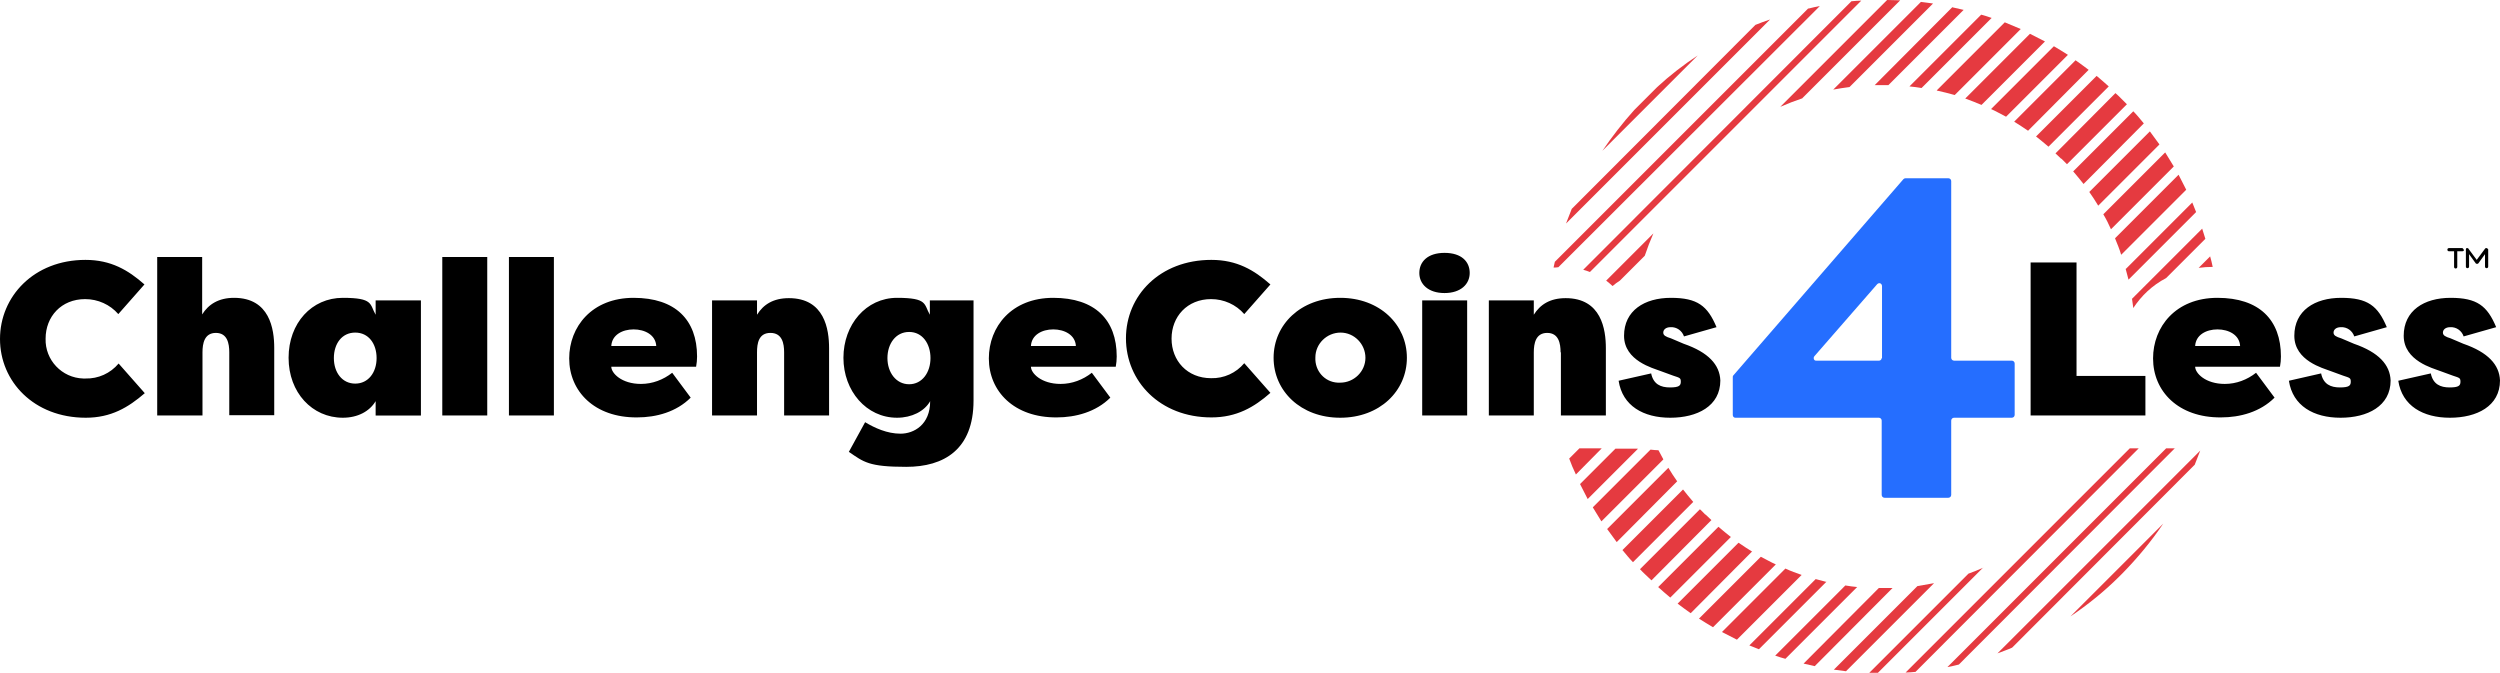 <svg xmlns="http://www.w3.org/2000/svg" viewBox="0 0 784 211">
  <defs>
    <style>
      .cls-1 {
        fill: #e53a40;
      }

      .cls-3 {
        fill: #256eff;
      }
    </style>
  </defs>
  <path d="M26.8,81.5c8,0,13.4,3.2,18.5,7.7l-8.2,9.3c-2.6-3-6.4-4.7-10.4-4.7-7.5,0-12.4,5.5-12.4,12.4-.2,6.7,5.1,12.3,11.8,12.5,0,0,0,0,0,0h.7c4,.1,7.8-1.6,10.4-4.7l8.2,9.3c-5.2,4.5-10.6,7.7-18.5,7.7C10.6,131,0,119.6,0,106.3s10.6-24.8,26.8-24.8ZM71.9,110.5c0-2.8-.6-6.1-4.2-6.1s-4.2,3.3-4.2,6.1v19.8h-14.2v-49.7h14.1v18c2-3.2,5.2-5.2,10-5.2,11.2,0,12.6,9.8,12.6,15.7v21.1h-14.1v-19.7ZM117.8,125.8c-1.9,3.2-5.6,5.2-10.3,5.2-9.6,0-17-7.9-17-18.8s7.3-18.8,17-18.8,8.4,2,10.3,5.3v-4.5h14.2v36.1h-14.2v-4.5ZM111.4,120.3c4.1,0,6.7-3.5,6.7-8s-2.5-8-6.7-8-6.7,3.5-6.7,8,2.6,8,6.7,8ZM152.8,130.3h-14.1v-49.7h14.1v49.7ZM173.7,130.3h-14.1v-49.7h14.1v49.7ZM178.5,112.4c0-9.9,7.1-19,20.2-19s19.9,6.9,19.9,18.4c0,1.1-.1,2.1-.3,3.2h-26.6c0,2,3.2,5.4,9.3,5.4,3.6,0,7-1.3,9.8-3.5l5.8,7.8c-4.5,4.5-10.8,6.2-16.8,6.2-13.4.1-21.3-8.2-21.3-18.5ZM191.7,108.5h14.1c-.2-3.5-3.6-5.2-7.1-5.2s-6.8,1.7-7,5.2ZM245.9,110.5c0-2.8-.6-6.1-4.3-6.1s-4.2,3.3-4.2,6.1v19.8h-14.1v-36.1h14.1v4.5c2-3.2,5.1-5.2,10-5.2,11.2,0,12.6,9.8,12.6,15.7v21.1h-14.1v-19.8ZM281.3,131c-9.6,0-16.8-8.4-16.8-18.8s7.1-18.8,16.8-18.8,8.4,2,10.3,5.3v-4.5h13.7v31.4c0,15.4-9.3,20.8-21.1,20.8s-13.3-1.5-18-4.7l5.1-9.3c3,1.8,6.9,3.6,11.1,3.6s9.3-2.8,9.3-10.2c-1.8,3.2-5.8,5.2-10.4,5.2ZM285.1,120.5c4.1,0,6.7-3.7,6.7-8.2s-2.5-8.2-6.7-8.2-6.8,3.7-6.8,8.2,2.7,8.2,6.8,8.2ZM310.1,112.4c0-9.9,7.1-19,20.2-19s19.9,6.9,19.9,18.4c0,1.1-.1,2.1-.3,3.2h-26.6c0,2,3.2,5.4,9.3,5.4,3.6,0,7-1.3,9.8-3.5l5.8,7.8c-4.5,4.5-10.9,6.2-16.8,6.2-13.4.1-21.3-8.2-21.3-18.5ZM323.3,108.5h14.1c-.2-3.5-3.6-5.2-7.1-5.2s-6.8,1.7-7,5.2ZM379.9,81.5c8,0,13.4,3.2,18.5,7.7l-8.2,9.3c-2.6-3-6.4-4.7-10.4-4.7-7.5,0-12.4,5.5-12.4,12.4s4.9,12.4,12.4,12.4c4,.1,7.8-1.6,10.4-4.7l8.2,9.3c-5.1,4.5-10.6,7.7-18.5,7.7-16.2,0-26.8-11.4-26.8-24.8s10.6-24.6,26.8-24.6ZM420.3,131c-12.4,0-20.9-8.4-20.9-18.8s8.5-18.8,20.9-18.8,20.9,8.4,20.9,18.8-8.5,18.8-20.9,18.8ZM420.3,120c4.3,0,7.9-3.5,7.9-7.8,0-4.3-3.5-7.9-7.8-7.9-4.3,0-7.9,3.5-7.9,7.8h0c-.2,4.2,2.9,7.7,7,7.9,0,0,0,0,0,0h.1c.2,0,.4,0,.6,0h0ZM453,79.3c5.4,0,7.9,2.8,7.9,6.3s-2.8,6.3-7.9,6.3-7.9-2.8-7.9-6.3,2.6-6.3,7.9-6.3ZM460.1,94.2h-14.1v36.1h14.1v-36.1ZM489.4,110.5c0-2.8-.6-6.1-4.2-6.1s-4.2,3.3-4.2,6.1v19.8h-14.1v-36.1h14.1v4.5c2-3.2,5.1-5.2,10-5.2,11.2,0,12.6,9.8,12.6,15.7v21.1h-14.1v-19.8ZM517.8,117.1c.7,3.4,3,4.4,5.9,4.4s3.4-.6,3.4-1.8-.3-1.2-2.4-1.9l-4.1-1.5c-2-.8-11.3-3.1-11.3-11s6.4-11.9,14.7-11.9,11.5,2.5,14.3,9.2l-10.2,2.9c-.6-1.8-2.3-3-4.2-2.9-1.5,0-2.3.8-2.3,1.7s.8,1.3,2.4,1.8l4,1.7c7.8,2.7,11.3,6.6,11.5,11.5,0,8.1-7.3,11.7-15.7,11.7s-15-3.7-16.2-11.6l10.2-2.3ZM651.2,117.9h21.6v12.4h-36v-48h14.4v35.6ZM675.2,112.4c0-9.9,7.1-19,20.2-19s19.9,6.9,19.9,18.4c0,1.1-.1,2.1-.3,3.2h-26.6c0,2,3.2,5.4,9.3,5.4,3.6,0,7-1.3,9.8-3.5l5.8,7.8c-4.5,4.5-10.8,6.2-16.8,6.2-13.4.1-21.3-8.2-21.3-18.5h0ZM688.4,108.5h14.1c-.2-3.5-3.6-5.2-7.1-5.2s-6.8,1.7-7,5.2ZM727.9,117.1c.7,3.4,3,4.4,5.9,4.4s3.4-.6,3.4-1.8-.3-1.2-2.4-1.9l-4.1-1.5c-2-.8-11.2-3.1-11.2-11s6.4-11.9,14.7-11.9,11.5,2.5,14.3,9.2l-10.2,2.9c-.6-1.8-2.3-3-4.2-2.9-1.5,0-2.3.8-2.3,1.7s.8,1.3,2.4,1.8l4,1.7c7.8,2.7,11.3,6.6,11.5,11.5,0,8.1-7.3,11.7-15.7,11.7s-15-3.7-16.2-11.6l10.1-2.3ZM762.3,117.1c.7,3.4,3,4.4,5.9,4.4s3.4-.6,3.4-1.8-.3-1.2-2.4-1.9l-4.1-1.5c-2-.8-11.3-3.1-11.3-11s6.4-11.9,14.7-11.9,11.5,2.5,14.3,9.2l-10.2,2.9c-.6-1.8-2.3-3-4.2-2.9-1.5,0-2.3.8-2.3,1.7s.8,1.3,2.4,1.8l4,1.7c7.8,2.7,11.3,6.6,11.5,11.5,0,8.1-7.3,11.7-15.7,11.7s-15-3.7-16.2-11.6l10.2-2.3Z"/>
  <path class="cls-3" d="M543.4,130.1v-11.8c0-.2,0-.4.2-.6l53.3-61.5c.2-.2.4-.3.7-.3h13.4c.5,0,.9.4.9.9h0v55.4c0,.5.4.9.9.9h18.1c.5,0,.9.4.9.9h0v16.1c0,.5-.4.9-.9.9h-18.1c-.5,0-.9.4-.9.9h0v23.3c0,.5-.4.9-.9.9h-20c-.5,0-.9-.4-.9-.9h0v-23.3c0-.5-.4-.9-.9-.9h-45c-.5,0-.8-.4-.8-.9h0ZM590.2,112.3v-22.6c0-.5-.4-.9-.8-.9-.3,0-.5.1-.7.3l-19.7,22.6c-.3.3-.3.9,0,1.2.2.2.4.2.6.2h19.7c.4,0,.8-.4.8-.8Z"/>
  <path d="M772.1,77.8h-4.1c-.3,0-.5.2-.5.5s.2.5.5.5h1.6v4.9c0,.3.2.5.5.5s.5-.2.5-.5v-4.9h1.6c.3,0,.5-.2.5-.4,0,0,0,0,0,0h0c-.2-.4-.4-.6-.6-.6ZM779.8,77.8c-.2,0-.4,0-.5.2,0,0,0,0,0,0h0l-2.6,3.5-2.6-3.5c0-.2-.3-.2-.5-.2s-.3.2-.3.4v5.4c0,.3.2.5.5.5s.5-.2.5-.5v-3.9l2.1,2.9c.2.2.6.2.8,0l2.1-2.9v3.9c0,.3.2.5.5.5s.5-.2.5-.5v-5.4c-.2-.2-.3-.4-.5-.4Z"/>
  <g>
    <path class="cls-1" d="M663.3,74.8c.7,1.7,1.4,3.4,1.9,5.1l20.4-20.4c-.8-1.6-1.6-3.1-2.4-4.7l-19.9,19.9Z"/>
    <path class="cls-1" d="M666.6,84.3c.3,1.1.6,2.3.9,3.4l21.2-21.2c-.4-1-.8-2-1.2-3l-20.8,20.8Z"/>
    <path class="cls-1" d="M659.6,67.2c.9,1.5,1.7,3.1,2.4,4.7l19.7-19.7c-.9-1.5-1.8-2.9-2.7-4.4l-19.4,19.4Z"/>
    <path class="cls-1" d="M693.9,83.7c-.2-1.1-.5-2.2-.8-3.3l-3.6,3.6c1.4-.2,2.9-.3,4.4-.3Z"/>
    <path class="cls-1" d="M668.6,93.7c.1,1,.3,1.9.4,2.9,2.5-3.8,5.9-7.1,10.3-9.4l12.3-12.3c-.3-1.1-.7-2.1-1-3.2l-22,22Z"/>
    <path class="cls-1" d="M655.2,60.2c1,1.4,1.9,2.8,2.8,4.3l19.2-19.2c-1-1.4-2-2.7-3-4.1l-19,19Z"/>
    <path class="cls-1" d="M638.5,42.8c1.3,1,2.6,2.1,3.9,3.2l18.9-18.9c-1.2-1.1-2.5-2.2-3.8-3.3l-19,19Z"/>
    <path class="cls-1" d="M646.4,49.7c.6.6,1.2,1.2,1.8,1.8l18.8-18.8c-.6-.6-1.2-1.2-1.8-1.8s-1.2-1.2-1.8-1.7l-18.8,18.9c.6.6,1.2,1.1,1.8,1.7Z"/>
    <path class="cls-1" d="M631.7,38.2c1.4.9,2.9,1.8,4.3,2.8l19-19.1c-1.3-1-2.7-2-4.1-3l-19.2,19.2Z"/>
    <path class="cls-1" d="M650.2,53.8c1.1,1.3,2.2,2.6,3.2,3.9l18.9-19c-1.1-1.3-2.1-2.6-3.3-3.8l-18.9,18.9Z"/>
    <path class="cls-1" d="M518.5,73.2l-14.8,14.8c.7.5,1.3,1.1,2,1.7.7-.6,1.5-1.2,2.3-1.7l7.8-7.8c.8-2.4,1.7-4.7,2.7-7Z"/>
    <path class="cls-1" d="M612.3,2.2l-24.4,24.5c1.4,0,2.8,0,4.3,0l23.6-23.6c-1.2-.3-2.3-.5-3.5-.8Z"/>
    <path class="cls-1" d="M555.1,6.1c-1.5.5-3.1,1.1-4.6,1.7l-57.6,57.7c-.6,1.5-1.2,3-1.8,4.6l64-64Z"/>
    <path class="cls-1" d="M567.1,2.6l-79.5,79.5c-.1.6-.3,1.2-.4,1.8.5,0,1,0,1.5-.1L570.7,1.9c-1.2.2-2.4.5-3.6.8Z"/>
    <path class="cls-1" d="M534.8,161.4c-.6-.6-1.1-1.2-1.7-1.7l-18.8,18.8c.6.6,1.1,1.2,1.7,1.7s1.2,1.2,1.9,1.8l18.8-18.9c-.6-.6-1.3-1.2-1.9-1.8Z"/>
    <path class="cls-1" d="M512.5,34.5c-3.7,4.1-7,8.4-10,12.8l29.9-29.9c-4.4,2.9-8.7,6.2-12.7,9.9l-7.2,7.2Z"/>
    <path class="cls-1" d="M606.2,1.1c-1.2-.2-2.5-.3-3.8-.5l-27.5,27.5c1.7-.3,3.4-.6,5.1-.8l26.2-26.2Z"/>
    <path class="cls-1" d="M565.2,30.8L595.9.1c-1.4,0-2.7-.1-4.1-.1l-33.5,33.5c2.3-1,4.6-1.9,7-2.7Z"/>
    <path class="cls-1" d="M624.4,34.2c1.6.7,3.1,1.6,4.7,2.4l19.4-19.4c-1.4-.9-2.9-1.8-4.4-2.7l-19.7,19.7Z"/>
    <path class="cls-1" d="M583.7.2c-1,0-2,.1-3.1.2l-84.1,84.2c.7.2,1.4.4,2.1.7L583.7.2Z"/>
    <path class="cls-1" d="M624.5,5.6c-1.1-.4-2.1-.7-3.2-1l-22.5,22.5c1.3.1,2.5.3,3.8.5l22-22Z"/>
    <path class="cls-1" d="M593.5,184.4c-1.4,0-2.8,0-4.3,0l-23.6,23.7c1.2.3,2.3.5,3.5.8l24.4-24.5Z"/>
    <path class="cls-1" d="M622,178c-1.5.7-3.1,1.3-4.7,1.9l-31.2,31.2c.9,0,1.8,0,2.7,0l33.1-33.1Z"/>
    <path class="cls-1" d="M606.4,182.9c-1.7.3-3.4.6-5.1.9l-26.2,26.2c1.3.2,2.5.3,3.8.5l27.6-27.6Z"/>
    <path class="cls-1" d="M582.5,184.1c-1.3-.1-2.5-.3-3.8-.5l-22,22c1.1.4,2.1.7,3.2,1l22.5-22.5Z"/>
    <path class="cls-1" d="M565,180.3c-1.7-.6-3.4-1.2-5.1-2l-19.9,19.9c1.5.8,3.1,1.6,4.7,2.4l20.4-20.4Z"/>
    <path class="cls-1" d="M572.8,182.5c-1.1-.3-2.3-.6-3.4-.9l-20.8,20.8c1,.4,2,.8,3,1.2l21.2-21.2Z"/>
    <path class="cls-1" d="M688.2,145.9c.6-1.5,1.2-3.1,1.8-4.6l-63.6,63.6c1.5-.6,3.1-1.1,4.6-1.8l57.2-57.3Z"/>
    <path class="cls-1" d="M665.6,179.8c4.8-4.9,9.1-10.1,12.8-15.6l-29.1,29.1c5.5-3.7,10.7-7.9,15.5-12.7l.8-.8Z"/>
    <path class="cls-1" d="M670.7,140.6h-2.8l-70.3,70.3c1,0,2-.1,3.1-.2l70-70.1Z"/>
    <path class="cls-1" d="M682.1,140.6c-.1,0-.2,0-.2,0h-2.6l-68.6,68.6c1.2-.2,2.4-.5,3.6-.8l67.8-67.9Z"/>
    <path class="cls-1" d="M549.5,173c-1.4-.9-2.9-1.8-4.3-2.8l-19.1,19.1c1.3,1,2.7,2,4.1,3l19.2-19.3Z"/>
    <path class="cls-1" d="M513.6,140.7c-.6,0-1,0-1,0h-6l-11.1,11.1c.8,1.6,1.6,3.1,2.4,4.7l15.7-15.7Z"/>
    <path class="cls-1" d="M502.4,140.6h-7.1l-3.2,3.2c.6,1.7,1.3,3.3,2.1,5l8.1-8.2Z"/>
    <path class="cls-1" d="M607.4,28.4c1.9.4,3.8.9,5.6,1.4l20.7-20.7c-1.6-.7-3.3-1.4-5-2.1l-21.3,21.3Z"/>
    <path class="cls-1" d="M521.6,144c-.5-.9-1-1.9-1.5-2.8-.7,0-1.6-.1-2.5-.2l-18.1,18.1c.9,1.5,1.8,2.9,2.7,4.4l19.4-19.4Z"/>
    <path class="cls-1" d="M542.8,168.4c-1.3-1-2.6-2.1-3.9-3.2l-18.9,18.9c1.2,1.1,2.5,2.2,3.8,3.3l19-19Z"/>
    <path class="cls-1" d="M556.9,177c-1.6-.7-3.1-1.6-4.7-2.4l-19.4,19.4c1.4.9,2.9,1.8,4.4,2.7l19.7-19.7Z"/>
    <path class="cls-1" d="M526,151c-1-1.4-1.9-2.8-2.8-4.3l-19.2,19.2c1,1.4,2,2.7,3,4.1l19-19.1Z"/>
    <path class="cls-1" d="M616.3,30.9c1.7.6,3.4,1.3,5.1,2l19.9-19.9c-1.5-.8-3.1-1.6-4.7-2.4l-20.4,20.4Z"/>
    <path class="cls-1" d="M531,157.4c-1.1-1.3-2.2-2.6-3.2-3.9l-19,19c1.1,1.3,2.1,2.6,3.3,3.8l18.9-18.9Z"/>
  </g>
</svg>